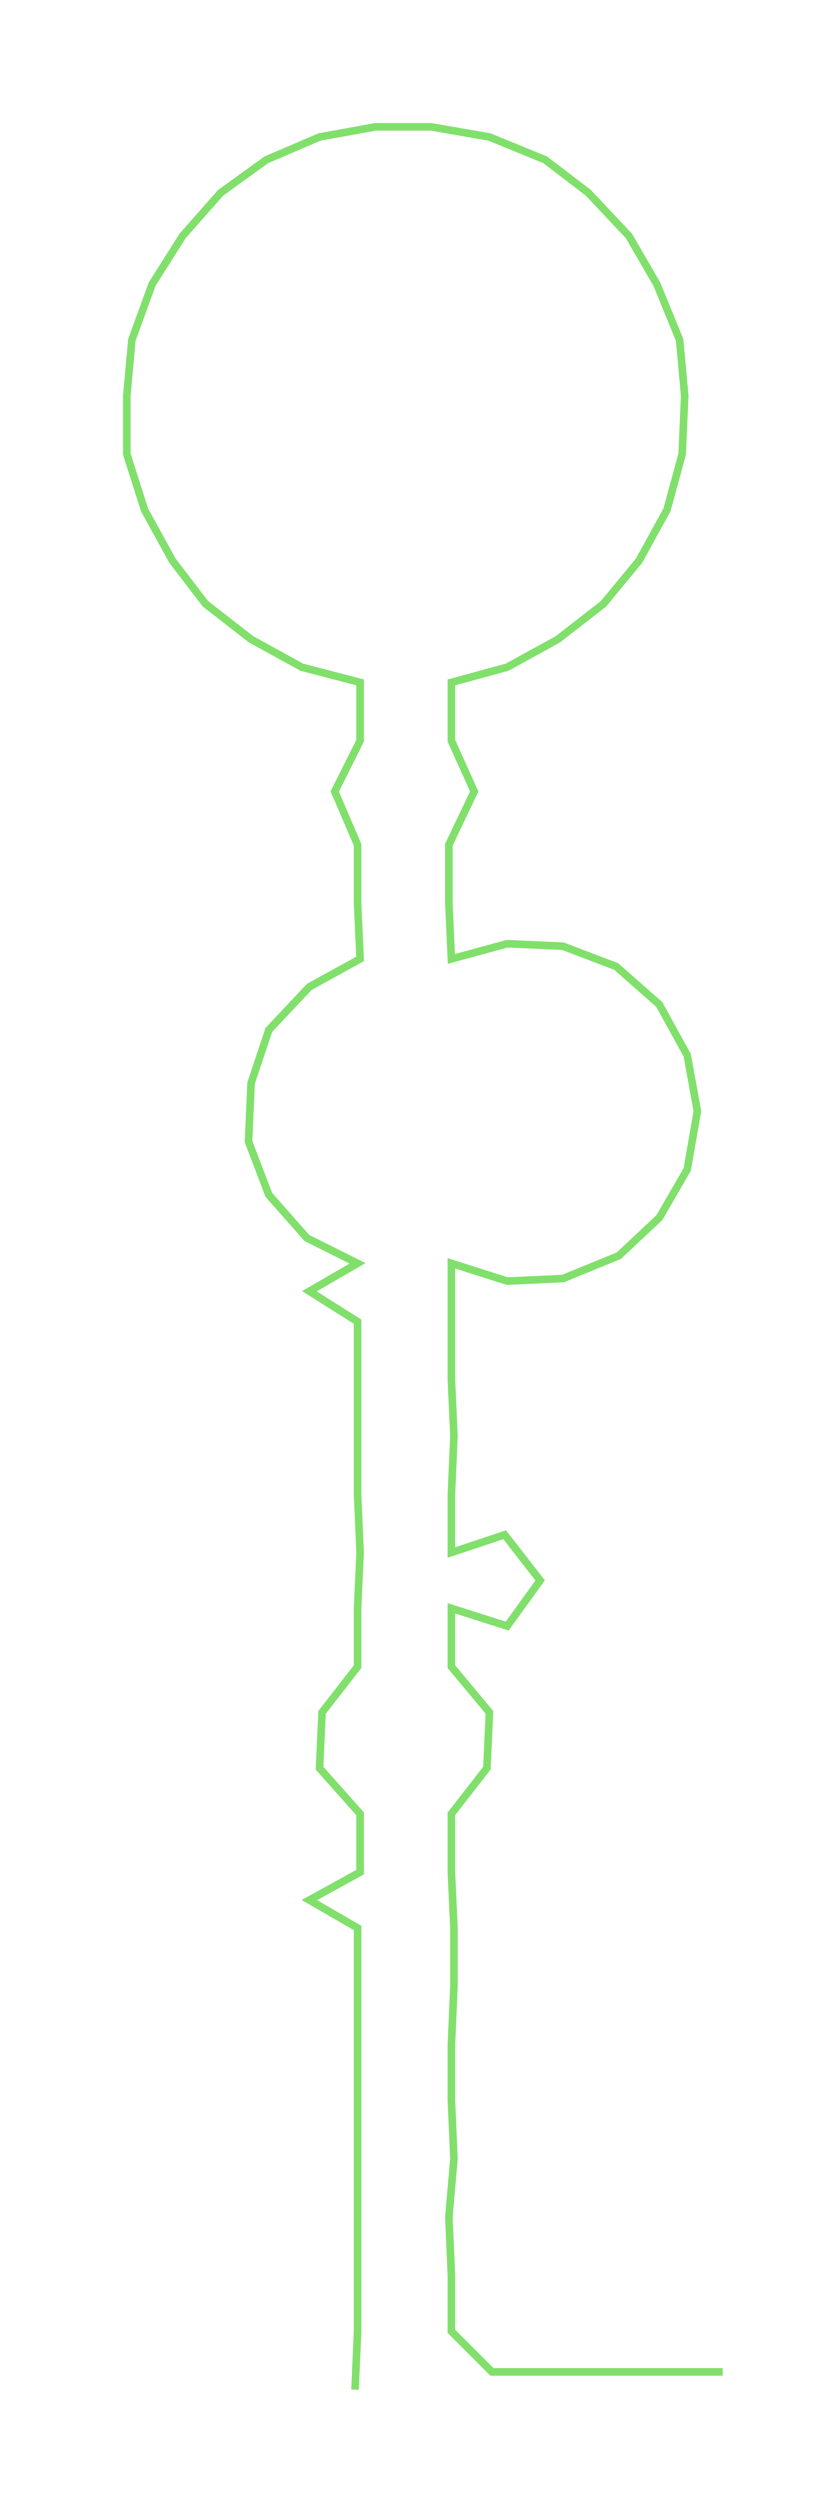 <ns0:svg xmlns:ns0="http://www.w3.org/2000/svg" width="99.159px" height="300px" viewBox="0 0 325.72 985.443"><ns0:path style="stroke:#81e06c;stroke-width:3px;fill:none;" d="M140 942 L140 942 L141 919 L141 897 L141 874 L141 851 L141 828 L141 806 L141 783 L141 760 L122 749 L142 738 L142 715 L126 697 L127 675 L141 657 L141 634 L142 612 L141 589 L141 566 L141 544 L141 521 L122 509 L141 498 L121 488 L106 471 L98 450 L99 427 L106 406 L122 389 L142 378 L141 356 L141 333 L132 312 L142 292 L142 269 L119 263 L99 252 L81 238 L68 221 L57 201 L50 179 L50 156 L52 134 L60 112 L72 93 L87 76 L105 63 L126 54 L148 50 L170 50 L193 54 L215 63 L232 76 L248 93 L259 112 L268 134 L270 156 L269 179 L263 201 L252 221 L238 238 L220 252 L200 263 L178 269 L178 292 L187 312 L177 333 L177 356 L178 378 L200 372 L222 373 L243 381 L260 396 L271 416 L275 438 L271 461 L260 480 L244 495 L222 504 L200 505 L178 498 L178 521 L178 544 L179 566 L178 589 L178 612 L199 605 L213 623 L200 641 L178 634 L178 657 L193 675 L192 697 L178 715 L178 738 L179 760 L179 783 L178 806 L178 828 L179 851 L177 874 L178 897 L178 919 L194 935 L217 935 L240 935 L262 935 L285 935" /></ns0:svg>